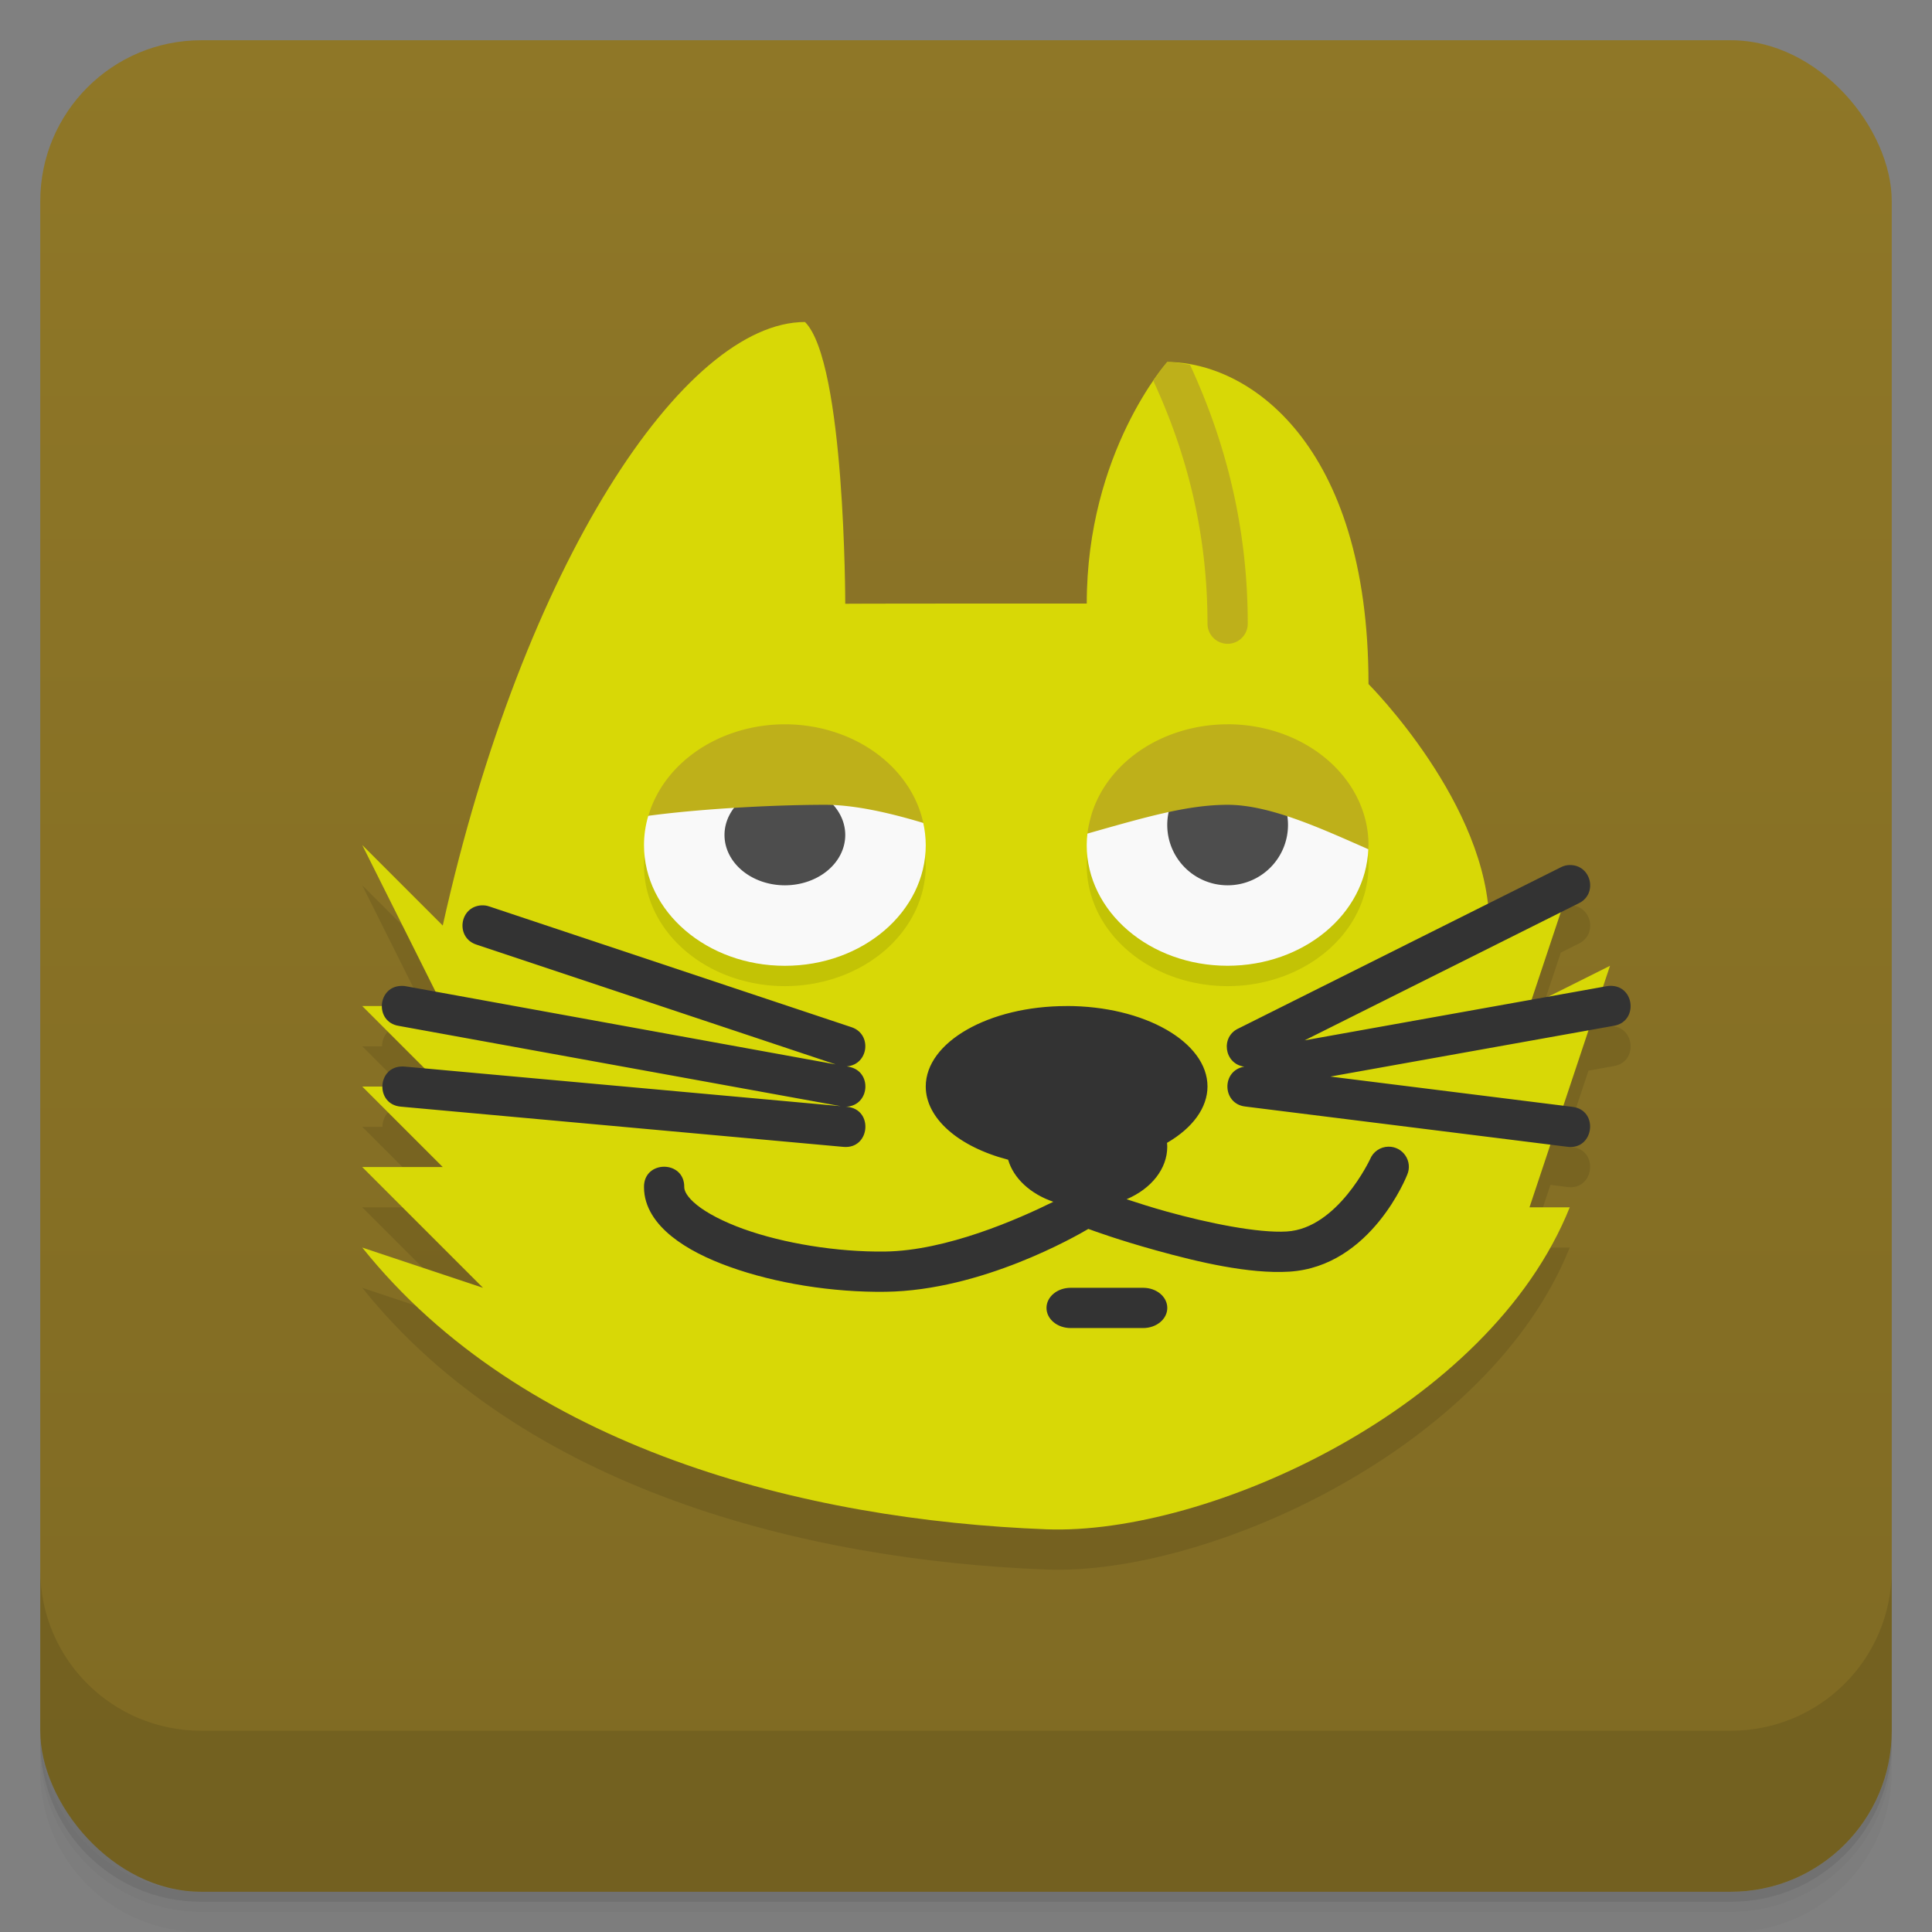 <svg version="1.1" viewBox="0 0 48 48" xmlns="http://www.w3.org/2000/svg">
 <rect x="0" y="0" width="48" height="48" fill="#808080" stroke="none"/>
 <defs>
  <linearGradient id="bg" x2="0" y1="1" y2="47" gradientUnits="userSpaceOnUse">
   <stop style="stop-color:#8f7727" offset="0"/>
   <stop style="stop-color:#7f6a23" offset="1"/>
  </linearGradient>
 </defs>
 <path d="m1 43v0.25c0 2.216 1.784 4 4 4h38c2.216 0 4-1.784 4-4v-0.25c0 2.216-1.784 4-4 4h-38c-2.216 0-4-1.784-4-4zm0 0.5v0.5c0 2.216 1.784 4 4 4h38c2.216 0 4-1.784 4-4v-0.5c0 2.216-1.784 4-4 4h-38c-2.216 0-4-1.784-4-4z" style="opacity:.02"/>
 <path d="m1 43.25v0.25c0 2.216 1.784 4 4 4h38c2.216 0 4-1.784 4-4v-0.25c0 2.216-1.784 4-4 4h-38c-2.216 0-4-1.784-4-4z" style="opacity:.05"/>
 <path d="m1 43v0.25c0 2.216 1.784 4 4 4h38c2.216 0 4-1.784 4-4v-0.25c0 2.216-1.784 4-4 4h-38c-2.216 0-4-1.784-4-4z" style="opacity:.1"/>
 <rect x="1" y="1" width="46" height="46" rx="4" style="fill:url(#bg)"/>
 <path d="m1 39v4c0 2.216 1.784 4 4 4h38c2.216 0 4-1.784 4-4v-4c0 2.216-1.784 4-4 4h-38c-2.216 0-4-1.784-4-4z" style="opacity:.1"/>
 <path d="m20 9.001c-3 0-7 5.994-9 14.994l-2-2 1.82 3.641-0.73-0.133c-0.033-0.007-0.066-0.01-0.1-0.01-0.328-0.002-0.497 0.25-0.498 0.502h-0.492l1.547 1.547-0.502-0.045c-0.016-0.002-0.033-0.002-0.049-2e-3 -0.326 0.003-0.493 0.251-0.494 0.5h-0.502l2 2h-2l3 3-3-1c4 5 11 6.771 17 7 3.997 0.152 11-3 13-8h-1l0.52-1.557 0.418 0.053c0.668 0.092 0.795-0.916 0.125-0.992l-0.221-0.027 0.623-1.873 0.623-0.111c0.621-0.095 0.536-1.015-0.092-0.994-0.028 8.89e-4 -0.056 0.004-0.084 0.01l-0.086 0.016 0.174-0.523-1.533 0.768-0.414 0.074 0.725-2.172 0.445-0.223c0.483-0.231 0.315-0.957-0.221-0.951-0.078 1e-3 -0.155 0.02-0.225 0.057l-1.809 0.904c-0.321-2.808-2.969-5.457-2.969-5.457 0-6-3-8-5-8 0 0-2 2.235-2 6h-3c-2.362 0-3 0.006-3 0.006s0-6-1-7z" style="opacity:.1;paint-order:normal"/>
 <path d="m37 22.995 2-1-1 3 2-1-2 6h1c-2 5-9.003 8.152-13 8-6-0.229-13-2-17-7l3 1-3-3h2l-2-2h2l-2-2h2l-2-4 2 2c2-9 6-14.995 9-14.995 1 1 1 7 1 7s0.638-0.005 3-0.005h3c0-3.765 2-6 2-6 2 0 5 2 5 8 0 0 3 3 3 6z" style="fill:#d8d806;paint-order:normal"/>
 <path d="m19.5 18.5a3.5 3 0 0 0-3.5 3 3.5 3 0 0 0 3.5 3 3.5 3 0 0 0 3.5-3 3.5 3 0 0 0-3.5-3zm11 0a3.5 3 0 0 0-3.5 3 3.5 3 0 0 0 3.5 3 3.5 3 0 0 0 3.5-3 3.5 3 0 0 0-3.5-3z" style="opacity:.1;paint-order:normal"/>
 <path d="m16.109 20.268c-7.11e-4 -6.94e-4 -0.001-0.001-2e-3 -2e-3 -0.07 0.238-0.107 0.483-0.107 0.729 0 1.657 1.567 3 3.5 3s3.5-1.343 3.5-3c-0.001-0.184-0.022-0.368-0.062-0.549-2.488-1.948-4.438-1.451-6.828-0.178zm10.908 0.441c-0.011 0.095-0.017 0.19-0.018 0.285 0 1.657 1.567 3 3.5 3 1.885-8.41e-4 3.431-1.282 3.496-2.897-5e-6 2.6e-5 -2e-3 -2.7e-5 -2e-3 0-2.494-2.103-4.972-2.103-6.976-0.389z" style="fill:#f9f9f9;paint-order:normal"/>
 <path d="m30.5 18.995a1.5 1.5 0 0 0-1.5 1.5 1.5 1.5 0 0 0 1.5 1.5 1.5 1.5 0 0 0 1.5-1.5 1.5 1.5 0 0 0-1.5-1.5zm-11 0.5a1.5 1.25 0 0 0-1.5 1.25 1.5 1.25 0 0 0 1.5 1.25 1.5 1.25 0 0 0 1.5-1.25 1.5 1.25 0 0 0-1.5-1.25z" style="fill:#4d4d4d;paint-order:normal"/>
 <path d="m29 8.995s-0.143 0.165-0.348 0.463c0.86 1.853 1.348 3.842 1.348 6.037a0.5 0.5 0 1 0 1 0c0-2.338-0.524-4.463-1.434-6.43-0.193-0.034-0.387-0.07-0.566-0.07zm-9.5 9a3.5 3 0 0 0-3.391 2.273c1.487-0.197 3.329-0.273 4.391-0.273 0.719 0 1.587 0.194 2.439 0.451a3.5 3 0 0 0-3.439-2.451zm11 0a3.5 3 0 0 0-3.377 2.225c-0.047 0.165-0.088 0.33-0.105 0.49 1.453-0.412 2.49-0.715 3.482-0.715 1.06 0 2.344 0.599 3.494 1.103a3.5 3 0 0 0 0.006-0.104 3.5 3 0 0 0-3.5-3z" style="fill:#beb01a;paint-order:normal"/>
 <path d="m39.002 21.491c-0.078 1e-3 -0.155 0.02-0.225 0.057l-8 4c-0.462 0.204-0.364 0.887 0.137 0.953-0.573 0.094-0.553 0.924 0.023 0.99l8 1c0.668 0.092 0.795-0.916 0.125-0.992l-6.01-0.752 7.035-1.26c0.621-0.095 0.536-1.015-0.092-0.994-0.028 8.9e-4 -0.056 0.004-0.084 0.01l-7.498 1.344 6.809-3.404c0.483-0.231 0.315-0.957-0.221-0.951zm-27.041 1.002c-0.555 0.033-0.65 0.811-0.119 0.977l8.922 2.975-10.674-1.941c-0.033-0.007-0.066-0.01-0.1-0.01-0.619-0.004-0.692 0.899-0.08 0.994l10.973 1.994-10.838-0.984c-0.016-0.002-0.033-0.002-0.049-2e-3 -0.635 0.005-0.673 0.941-0.041 0.998l11 1c0.665 0.061 0.754-0.936 0.09-0.996l-0.027-2e-3c0.598-0.021 0.661-0.885 0.072-0.992l-0.051-0.01c0.542-0.044 0.634-0.799 0.119-0.973l-9-3c-0.063-0.022-0.13-0.032-0.197-0.027zm14.539 2.502c-1.933 0-3.5 0.895-3.5 2 7.68e-4 0.783 0.801 1.493 2.047 1.818 0.134 0.461 0.55 0.849 1.123 1.045-0.885 0.437-2.657 1.215-4.178 1.236-1.201 0.016-2.533-0.205-3.522-0.561-0.494-0.178-0.903-0.392-1.154-0.594s-0.316-0.355-0.316-0.445c0.01-0.676-1.01-0.676-1 0 0 0.505 0.305 0.916 0.689 1.225 0.384 0.309 0.877 0.553 1.441 0.756 1.129 0.406 2.547 0.637 3.877 0.619 2.384-0.033 4.721-1.379 5.033-1.562 0.16 0.058 0.744 0.273 1.682 0.533 1.057 0.294 2.314 0.589 3.307 0.529 2.047-0.124 2.932-2.406 2.932-2.406 0.145-0.333-0.103-0.705-0.467-0.699-0.201 0.003-0.38 0.126-0.455 0.312 0 0-0.802 1.718-2.068 1.795-0.721 0.044-1.966-0.212-2.981-0.494-0.394-0.109-0.704-0.211-1-0.307 0.623-0.266 1.009-0.763 1.01-1.301-4.81e-4 -0.033-0.002-0.066-0.006-0.1 0.643-0.373 1.005-0.876 1.006-1.4 0-1.105-1.567-2-3.5-2zm0.1 7c-0.332 0-0.6 0.223-0.6 0.5s0.267 0.5 0.6 0.5h1.801c0.332 0 0.6-0.223 0.6-0.5s-0.267-0.5-0.6-0.5z" style="fill:#333;paint-order:normal"/>
</svg>
